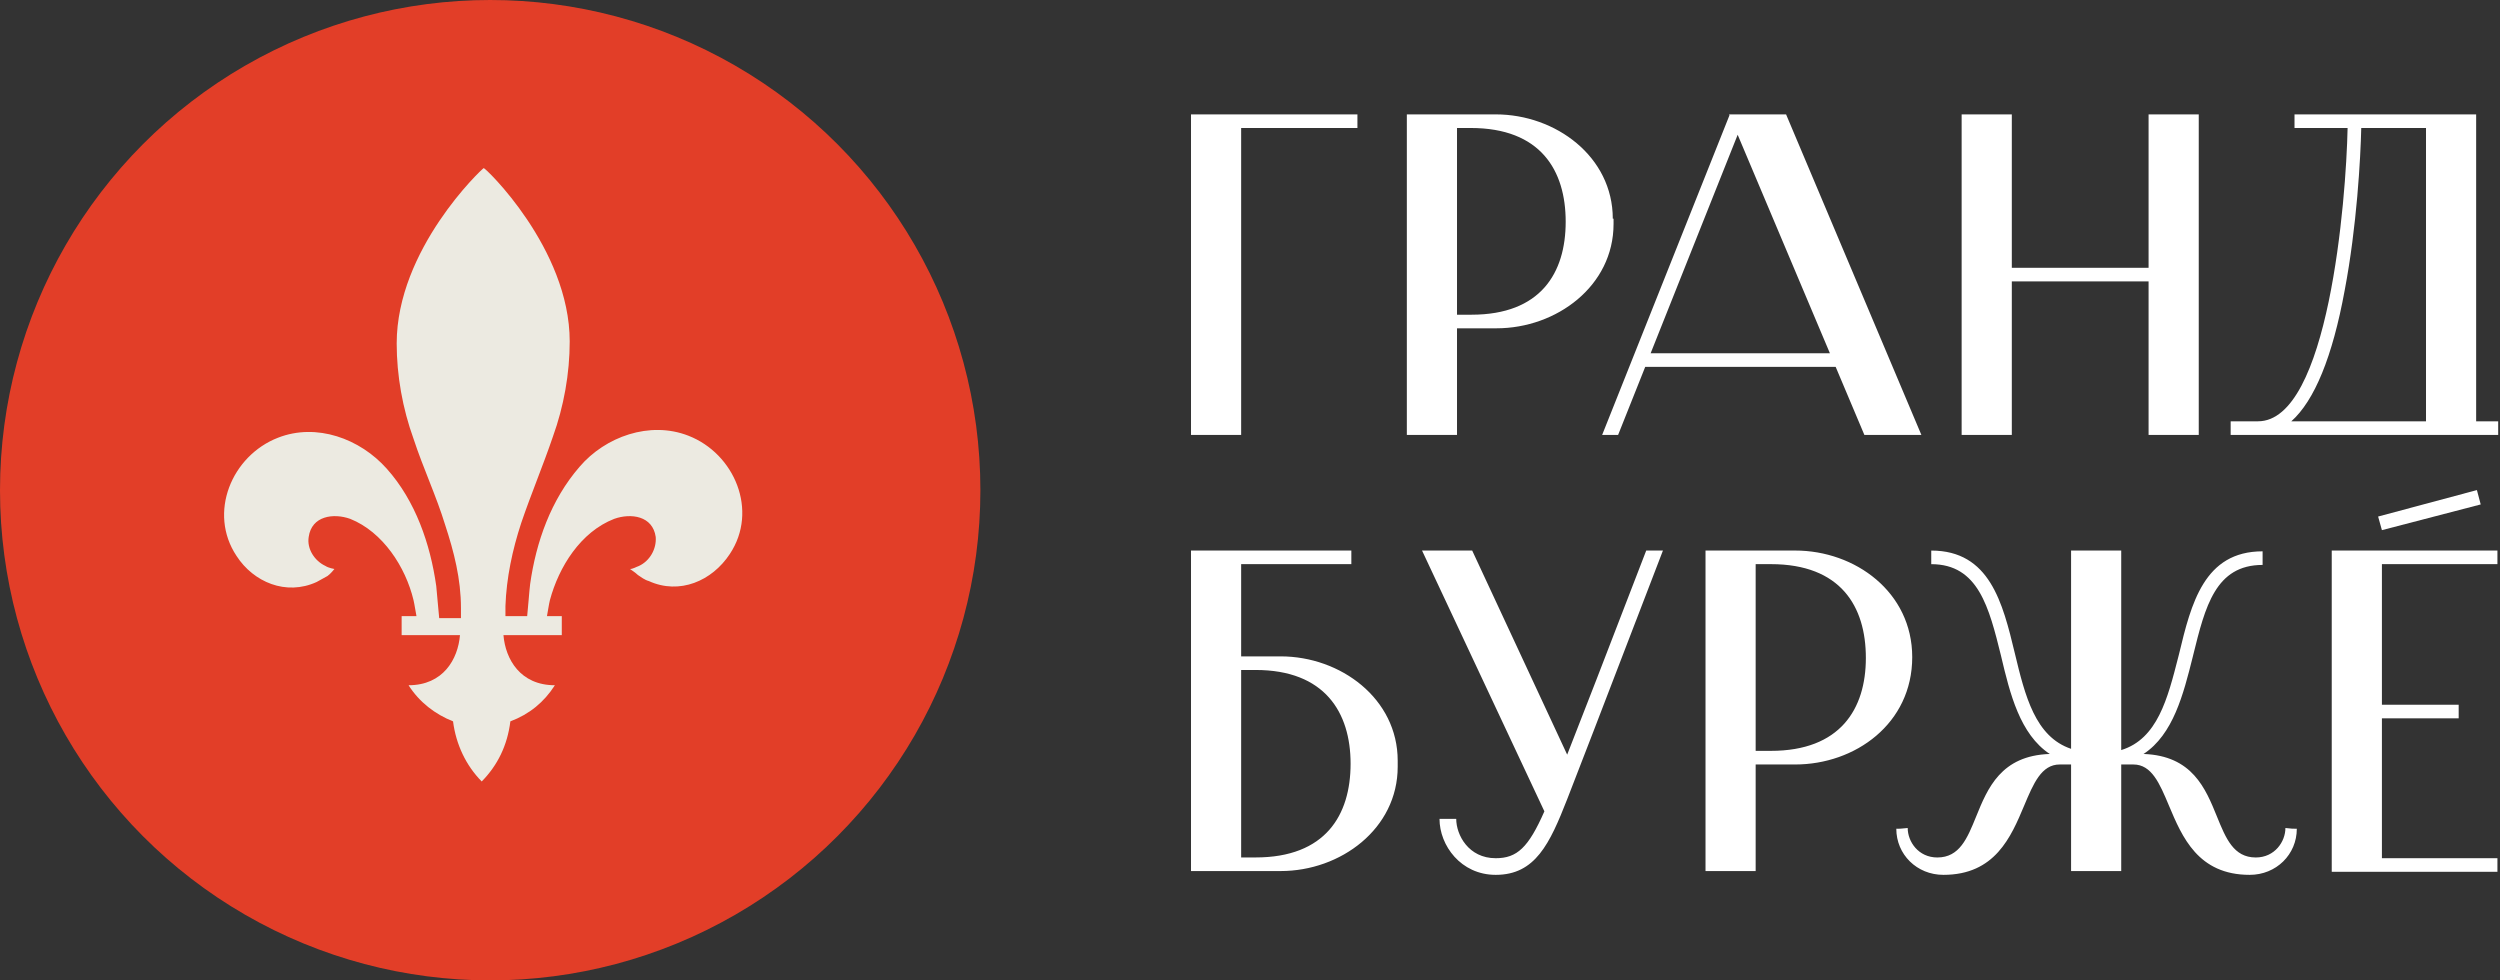 <svg width="102" height="40" viewBox="0 0 102 40" fill="none" xmlns="http://www.w3.org/2000/svg">
<rect x="0" y="0" width="102" height="40" fill="#333333" stroke="none"/>
<circle cx="20" cy="20" r="20" fill="#E23E28"/>
<path fill-rule="evenodd" clip-rule="evenodd" d="M87.662 4.667H89.709V17.744H87.662V11.482H82.082V17.744H80.035V4.667H82.082V10.927H87.662V4.667ZM48.593 5.223V17.745H50.639V5.223H55.383V4.668H50.639H48.593V5.223ZM61.027 4.667C63.476 4.667 65.802 6.394 65.802 8.923H65.833V9.139C65.833 11.668 63.507 13.395 61.058 13.395H59.446V17.744H57.399V4.667H59.414V4.667H61.027ZM59.446 5.222V12.84H60.035C62.856 12.84 63.88 11.143 63.88 9.046C63.88 6.949 62.856 5.222 60.004 5.222H59.446ZM76.066 17.744H78.392L72.872 4.667H70.547L70.562 4.704L65.368 17.744H66.019L67.125 14.968H74.895L76.066 17.744ZM74.66 14.413H67.346L70.897 5.498L74.66 14.413ZM100.655 4.667H101.027V17.189H101.926V17.744H91.011V17.189H92.127V17.189C95 17.189 95.723 8.154 95.782 5.222H93.616V4.667H98.981H100.655ZM96.339 5.222C96.312 6.435 96.159 9.242 95.662 11.853C95.166 14.555 94.43 16.348 93.486 17.189H98.981V5.222H96.339ZM101.213 20.581L97.182 21.63L97.027 21.075L101.058 19.995L101.213 20.581ZM95.135 35.015V23.017V22.462H97.182H101.895V23.017H97.182V28.754H100.314V29.309H97.182V35.015H101.895V35.57H95.135V35.539V35.015ZM55.135 22.462H49.771V22.462H48.593V35.539H50.639V35.539H52.251C54.701 35.539 57.026 33.812 57.026 31.283V31.036C57.026 28.507 54.701 26.78 52.251 26.78H50.639V23.017H55.135V22.462ZM50.639 27.335V34.984H51.228C54.08 34.984 55.104 33.257 55.104 31.16C55.104 29.062 54.049 27.335 51.228 27.335H50.639ZM71.631 30.635H72.251C75.073 30.635 76.127 28.939 76.127 26.842C76.127 24.744 75.104 23.017 72.251 23.017H71.631V30.635ZM71.631 22.462H73.243C75.693 22.462 78.019 24.159 78.019 26.811C78.019 29.525 75.693 31.191 73.243 31.191H71.631V35.539H69.585V22.462H70.422H71.631ZM66.401 24.445L66.401 24.446L66.4 24.447C65.65 26.395 64.609 29.098 63.941 30.79L60.065 22.462H58.019L63.011 33.103C62.36 34.583 61.895 35.015 61.026 35.015C59.91 35.015 59.414 34.059 59.414 33.411H58.732C58.732 34.491 59.6 35.694 61.026 35.694C62.639 35.694 63.228 34.429 63.941 32.609C64.151 32.088 65.648 28.188 66.741 25.342L66.743 25.339C67.267 23.974 67.698 22.852 67.848 22.462H67.166C67.005 22.877 66.731 23.588 66.401 24.445ZM84.5 22.463H86.546V30.603C88.022 30.147 88.439 28.511 88.878 26.79L88.904 26.688C89.4 24.622 89.927 22.494 92.314 22.494V23.049C90.392 23.049 89.971 24.751 89.485 26.716L89.462 26.811C89.082 28.324 88.669 29.965 87.457 30.762C89.444 30.832 89.985 32.166 90.452 33.316C90.814 34.205 91.13 34.985 92.035 34.985C92.811 34.985 93.245 34.337 93.245 33.782L93.245 33.782C93.524 33.813 93.524 33.813 93.71 33.813C93.71 34.861 92.873 35.694 91.787 35.694C89.68 35.694 89.031 34.149 88.493 32.869C88.113 31.964 87.788 31.191 87.043 31.191H86.546V35.54H84.5V31.191H84.036C83.291 31.191 82.966 31.964 82.586 32.869C82.048 34.149 81.398 35.694 79.291 35.694C78.206 35.694 77.369 34.861 77.369 33.813C77.528 33.813 77.528 33.813 77.72 33.793L77.72 33.793L77.834 33.782C77.834 34.337 78.268 34.985 79.043 34.985C79.949 34.985 80.265 34.205 80.626 33.316C81.094 32.164 81.637 30.828 83.63 30.762C82.413 29.957 82.006 28.297 81.647 26.781L81.647 26.778C81.151 24.774 80.716 23.018 78.795 23.018V22.463C81.182 22.463 81.709 24.591 82.206 26.657C82.622 28.392 83.038 30.061 84.5 30.552V22.463Z" fill="white"/>
<path d="M12.918 23.746C13.079 23.665 13.2 23.583 13.362 23.501C13.483 23.419 13.644 23.215 13.644 23.215C13.644 23.215 13.402 23.174 13.281 23.092C12.838 22.888 12.515 22.397 12.595 21.906C12.716 21.047 13.604 20.925 14.29 21.17C15.62 21.702 16.548 23.133 16.871 24.483C16.911 24.646 16.951 24.932 16.992 25.137H16.387V25.914H18.767C18.686 26.895 18.081 27.958 16.669 27.958C17.113 28.654 17.758 29.144 18.484 29.431C18.605 30.371 19.009 31.23 19.654 31.884C20.299 31.23 20.703 30.412 20.823 29.431C21.59 29.144 22.195 28.654 22.639 27.958C21.227 27.958 20.622 26.895 20.541 25.914H22.921V25.137H22.316C22.356 24.932 22.396 24.646 22.437 24.483C22.8 23.133 23.687 21.702 25.058 21.17C25.744 20.925 26.631 21.047 26.753 21.906C26.793 22.397 26.511 22.888 26.067 23.092C25.946 23.133 25.825 23.215 25.704 23.215C25.704 23.215 25.946 23.378 26.026 23.46C26.148 23.542 26.309 23.665 26.47 23.706C27.721 24.278 29.052 23.706 29.778 22.601C30.947 20.843 29.979 18.512 28.084 17.776C26.511 17.163 24.695 17.817 23.647 19.044C22.477 20.393 21.872 22.111 21.63 23.828C21.59 24.155 21.549 24.769 21.509 25.137H20.622C20.622 25.014 20.622 24.851 20.622 24.728C20.662 23.583 20.904 22.438 21.267 21.334C21.671 20.148 22.154 19.003 22.558 17.817C23.002 16.59 23.244 15.241 23.244 13.932C23.244 10.129 19.775 6.817 19.735 6.858C19.654 6.898 16.185 10.17 16.185 14.014C16.185 15.322 16.427 16.672 16.871 17.899C17.274 19.125 17.799 20.23 18.162 21.416C18.524 22.52 18.807 23.624 18.807 24.81C18.807 24.932 18.807 25.096 18.807 25.219H17.919C17.879 24.851 17.839 24.278 17.799 23.91C17.556 22.192 16.951 20.434 15.782 19.125C14.693 17.899 12.918 17.244 11.345 17.858C9.449 18.594 8.481 20.925 9.651 22.683C10.337 23.746 11.668 24.319 12.918 23.746Z" fill="#ECEAE1"/>
</svg>
